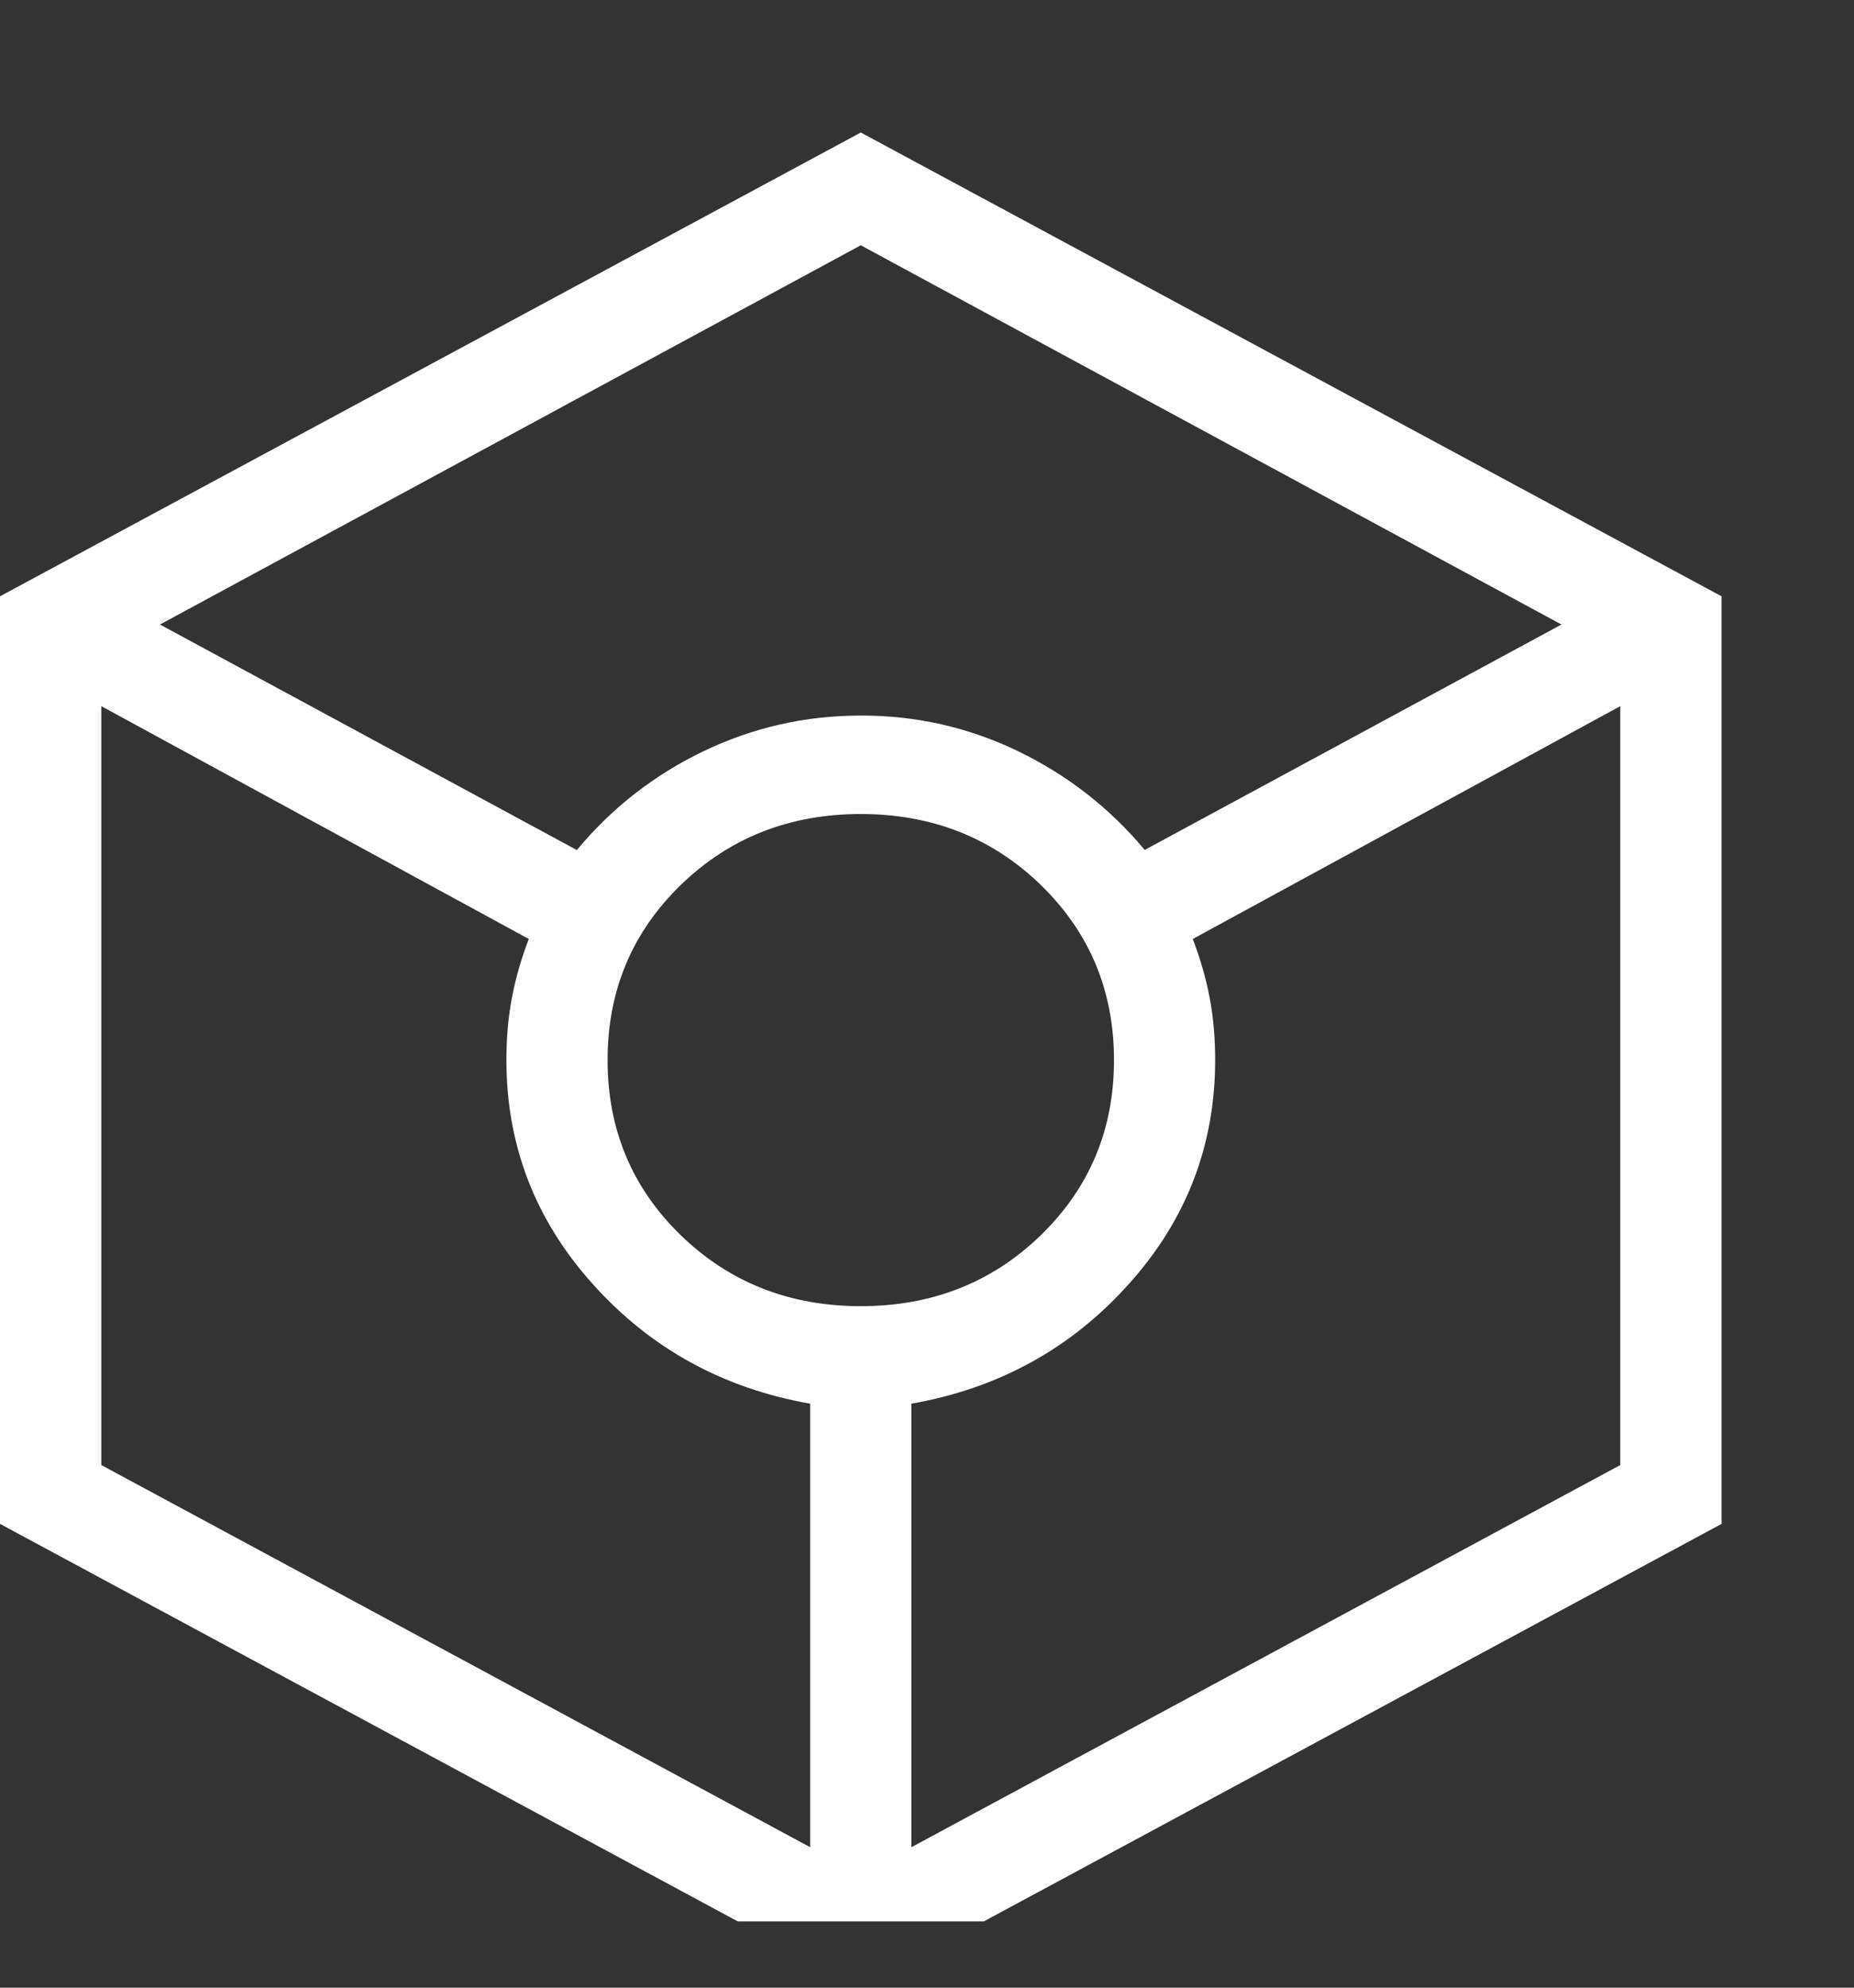 <svg width="14" height="15" viewBox="0 0 14 15" fill="none" xmlns="http://www.w3.org/2000/svg">
<rect x="0" y="0" width="14" height="15" fill="#333333" stroke="none"/>
<g clip-path="url(#clip0_209_410)">
<path d="M6.5 15L0 11.5V4.5L6.5 1L13 4.5V11.5L6.5 15ZM4.356 6.415C4.619 6.098 4.937 5.85 5.31 5.67C5.683 5.491 6.079 5.4 6.5 5.4C6.921 5.399 7.317 5.49 7.69 5.67C8.063 5.851 8.381 6.099 8.644 6.414L11.791 4.713L6.5 1.851L1.208 4.713L4.356 6.415ZM6.118 13.94V10.593C5.459 10.477 4.912 10.176 4.477 9.691C4.041 9.207 3.824 8.643 3.824 8C3.824 7.835 3.837 7.68 3.865 7.533C3.892 7.387 3.935 7.238 3.993 7.086L0.765 5.329V11.056L6.118 13.94ZM6.5 9.857C7.038 9.857 7.492 9.678 7.86 9.321C8.228 8.963 8.412 8.523 8.412 8C8.412 7.477 8.228 7.037 7.86 6.679C7.492 6.322 7.038 6.143 6.5 6.143C5.962 6.143 5.508 6.322 5.14 6.679C4.772 7.037 4.588 7.477 4.588 8C4.588 8.523 4.772 8.963 5.14 9.321C5.508 9.678 5.962 9.857 6.5 9.857ZM6.882 13.94L12.235 11.056V5.329L9.007 7.086C9.065 7.238 9.108 7.387 9.135 7.533C9.163 7.68 9.176 7.835 9.176 8C9.176 8.643 8.959 9.207 8.523 9.691C8.088 10.176 7.541 10.477 6.882 10.593V13.94Z" fill="white"/>
</g>
<defs>
<clipPath id="clip0_209_410">
<rect width="14" height="14" fill="white" transform="translate(0 0.5)"/>
</clipPath>
</defs>
</svg>
